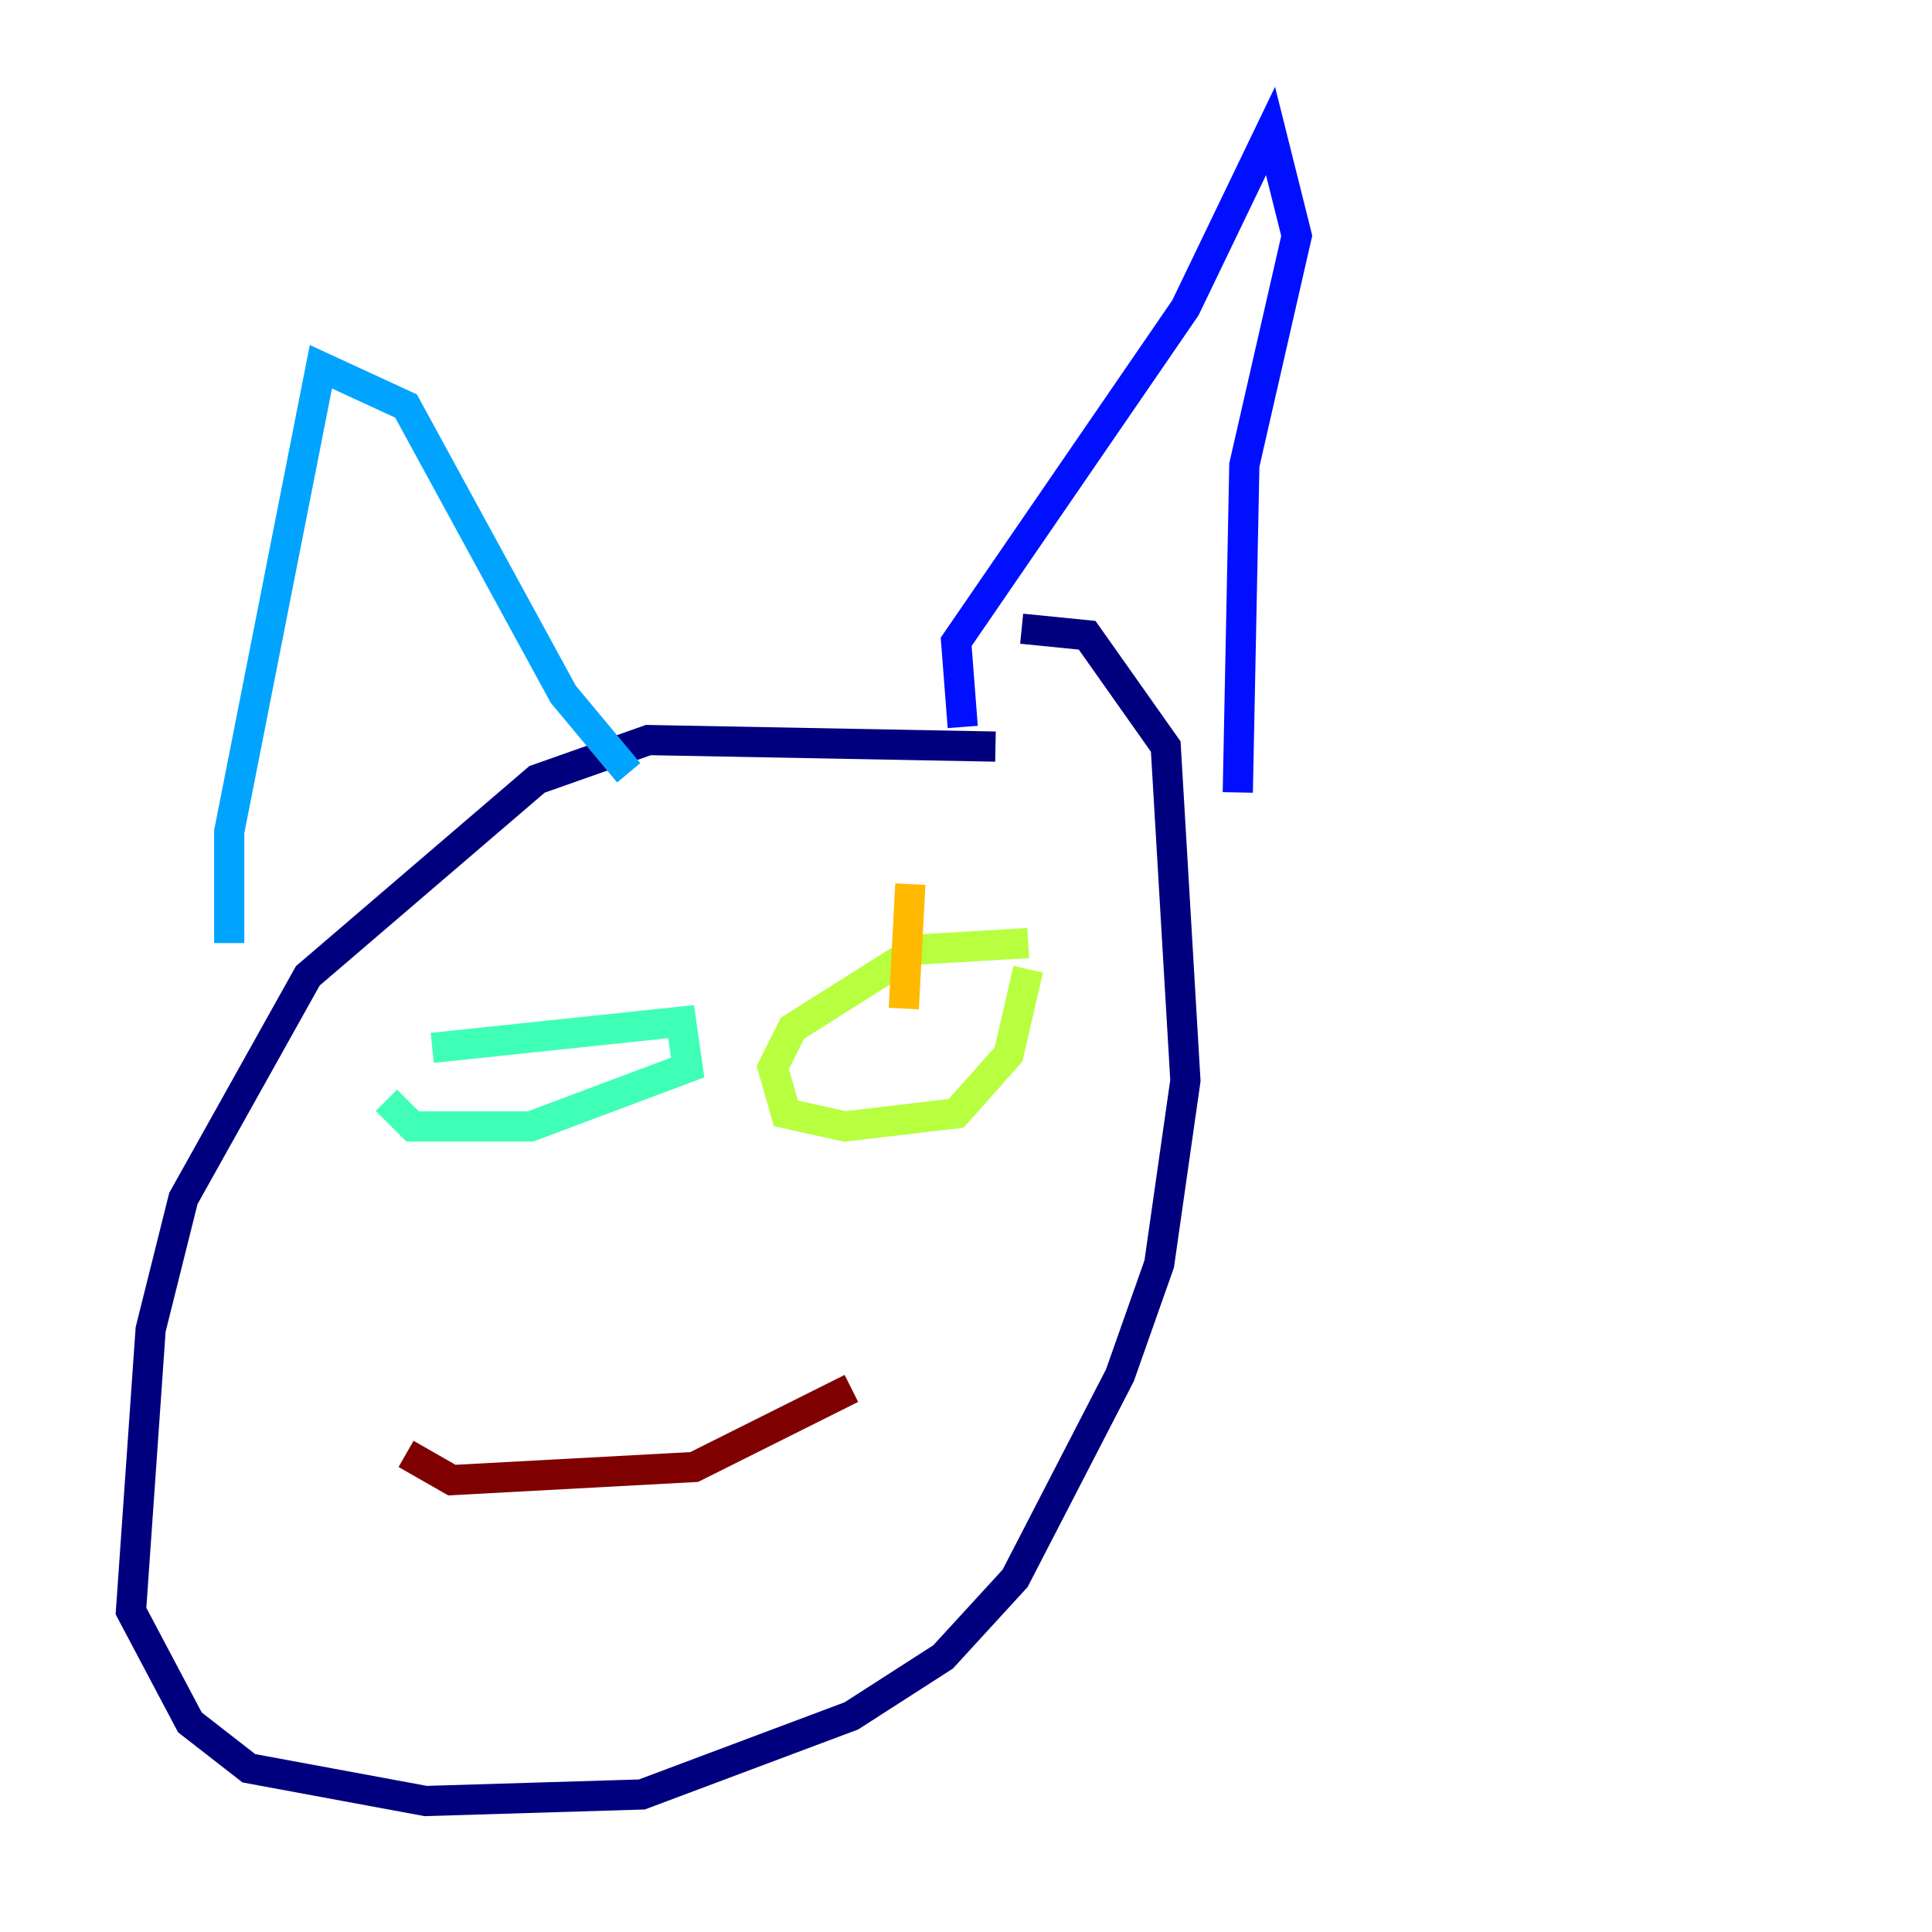 <?xml version="1.0" encoding="utf-8" ?>
<svg baseProfile="tiny" height="128" version="1.2" viewBox="0,0,128,128" width="128" xmlns="http://www.w3.org/2000/svg" xmlns:ev="http://www.w3.org/2001/xml-events" xmlns:xlink="http://www.w3.org/1999/xlink"><defs /><polyline fill="none" points="65.953,49.464 42.956,49.031 35.58,51.634 20.393,64.651 12.149,79.403 9.98,88.081 8.678,106.739 12.583,114.115 16.488,117.153 28.203,119.322 42.522,118.888 56.407,113.681 62.481,109.776 67.254,104.57 74.197,91.119 76.8,83.742 78.536,71.593 77.234,49.464 72.027,42.088 67.688,41.654" stroke="#00007f" stroke-width="2" /><polyline fill="none" points="63.783,48.163 63.349,42.522 78.536,20.393 84.176,8.678 85.912,15.62 82.441,30.807 82.007,52.502" stroke="#0010ff" stroke-width="2" /><polyline fill="none" points="15.186,62.481 15.186,55.105 21.261,24.298 26.902,26.902 37.315,45.993 41.654,51.2" stroke="#00a4ff" stroke-width="2" /><polyline fill="none" points="28.637,69.424 45.125,67.688 45.559,70.725 35.146,74.63 27.336,74.63 25.6,72.895" stroke="#3fffb7" stroke-width="2" /><polyline fill="none" points="68.122,62.481 60.746,62.915 52.502,68.122 51.2,70.725 52.068,73.763 55.973,74.63 63.349,73.763 66.82,69.858 68.122,64.217" stroke="#b7ff3f" stroke-width="2" /><polyline fill="none" points="60.312,58.576 59.878,66.82" stroke="#ffb900" stroke-width="2" /><polyline fill="none" points="33.844,67.688 33.844,67.688" stroke="#ff3000" stroke-width="2" /><polyline fill="none" points="26.902,96.325 29.939,98.061 45.993,97.193 56.407,91.986" stroke="#7f0000" stroke-width="2" /></svg>